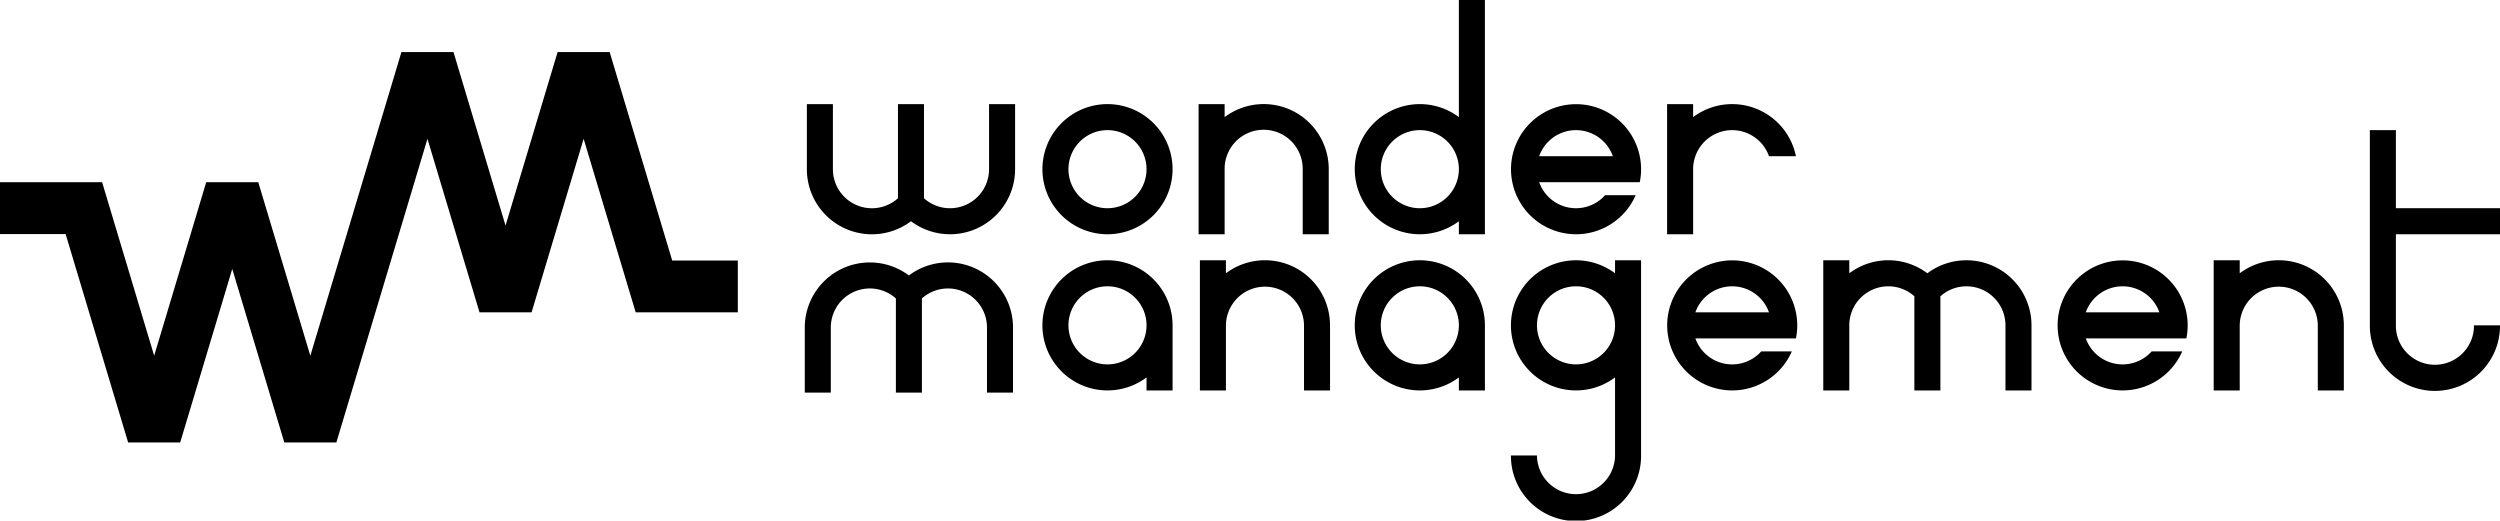 <svg xmlns="http://www.w3.org/2000/svg" viewBox="0 0 700.5 145.862"><title>wm</title><polygon points="206.737 72.996 206.737 87.517 178.119 87.517 178.112 87.495 163.533 38.894 148.947 87.517 134.36 87.517 119.774 38.894 116.128 51.052 94.248 123.982 79.662 123.982 65.076 75.359 50.49 123.982 35.904 123.982 18.386 65.579 0 65.579 0 51.052 28.611 51.052 28.625 51.103 43.197 99.674 57.783 51.052 72.369 51.052 86.955 99.674 90.602 87.517 112.481 14.586 127.067 14.586 141.653 63.209 156.24 14.586 170.826 14.586 188.351 72.996 206.737 72.996"/><polygon points="359.344 102.818 359.344 102.869 359.33 102.818 359.344 102.818"/><polygon points="508.838 139.283 508.831 139.283 508.831 139.261 508.838 139.283"/><path d="M310.32,29.172a18.233,18.233,0,1,0,18.233,18.233A18.23,18.23,0,0,0,310.32,29.172Zm0,29.173a10.94,10.94,0,1,1,10.94-10.94A10.944,10.944,0,0,1,310.32,58.345Z"/><path d="M452.535,72.931v3.646a18.233,18.233,0,1,0,0,29.173v21.879a10.94,10.94,0,0,1-21.879,0h-7.293a18.233,18.233,0,1,0,36.465,0v-54.7ZM441.6,102.1a10.94,10.94,0,1,1,10.939-10.94A10.944,10.944,0,0,1,441.6,102.1Z"/><path d="M459.464,51.052a18.223,18.223,0,1,0-1.152,3.646h-8.57a10.932,10.932,0,0,1-18.459-3.646ZM441.6,36.465a10.939,10.939,0,0,1,10.312,7.293H431.283A10.939,10.939,0,0,1,441.6,36.465Z"/><path d="M503.222,94.81a18.22,18.22,0,1,0-1.152,3.647H493.5a10.932,10.932,0,0,1-18.459-3.647ZM485.354,80.224a10.938,10.938,0,0,1,10.313,7.293H475.042A10.937,10.937,0,0,1,485.354,80.224Z"/><path d="M408.777,0V32.819a18.233,18.233,0,1,0,0,29.172v3.647h7.293V0Zm-10.94,58.345a10.94,10.94,0,1,1,10.94-10.94A10.944,10.944,0,0,1,397.837,58.345Z"/><path d="M372.312,47.405V65.638h-7.294V47.405a10.94,10.94,0,1,0-21.879,0V65.638h-7.293V29.172h7.293v3.647a18.224,18.224,0,0,1,29.173,14.586Z"/><path d="M372.676,91.163V109.4h-7.293V91.163a10.94,10.94,0,0,0-21.879,0V109.4h-7.293V72.931H343.5v3.646a18.222,18.222,0,0,1,29.172,14.586Z"/><path d="M503.222,43.758h-7.555a10.938,10.938,0,0,0-20.625,0,10.816,10.816,0,0,0-.627,3.647V65.638h-7.293V29.172h7.293v3.647a18.235,18.235,0,0,1,28.807,10.939Z"/><path d="M328.188,87.517a18.236,18.236,0,1,0-6.928,18.233V109.4h7.293V91.163A18.21,18.21,0,0,0,328.188,87.517ZM310.32,102.1a10.94,10.94,0,1,1,10.94-10.94A10.944,10.944,0,0,1,310.32,102.1Z"/><path d="M415.705,87.517a18.236,18.236,0,1,0-6.928,18.233V109.4h7.293V91.163A18.21,18.21,0,0,0,415.705,87.517ZM397.837,102.1a10.94,10.94,0,1,1,10.94-10.94A10.944,10.944,0,0,1,397.837,102.1Z"/><path d="M612.618,94.81a18.22,18.22,0,1,0-1.152,3.647H602.9a10.932,10.932,0,0,1-18.459-3.647ZM594.75,80.224a10.938,10.938,0,0,1,10.313,7.293H584.438A10.937,10.937,0,0,1,594.75,80.224Z"/><path d="M656.742,91.163V109.4h-7.294V91.163a10.94,10.94,0,0,0-21.879,0V109.4h-7.293V72.931h7.293v3.646a18.224,18.224,0,0,1,29.173,14.586Z"/><path d="M569.225,91.163V109.4h-7.293V91.163a10.936,10.936,0,0,0-17.015-9.094,11.108,11.108,0,0,0-1.218.948V109.4h-7.293V83.017a11.108,11.108,0,0,0-1.218-.948,10.936,10.936,0,0,0-17.015,9.094V109.4H510.88V72.931h7.293v3.646a18.2,18.2,0,0,1,21.879,0,18.148,18.148,0,0,1,10.94-3.646,18.214,18.214,0,0,1,18.233,18.232Z"/><path d="M671.328,91.163a10.94,10.94,0,1,0,21.879,0H700.5a18.233,18.233,0,1,1-36.465,0v-54.7h7.293v21.88H700.5v7.293H671.328Z"/><path d="M284.43,29.172V47.405a18.232,18.232,0,0,1-29.172,14.586,18.224,18.224,0,0,1-29.173-14.586V29.172h7.293V47.405a10.928,10.928,0,0,0,18.233,8.146V29.172H258.9V55.551a10.987,10.987,0,0,0,1.218.948,10.935,10.935,0,0,0,17.015-9.094V29.172Z"/><path d="M225.5,110V91.767a18.233,18.233,0,0,1,29.172-14.586,18.224,18.224,0,0,1,29.173,14.586V110h-7.293V91.767a10.936,10.936,0,0,0-17.015-9.094,11.108,11.108,0,0,0-1.218.948V110h-7.293V83.621a11.108,11.108,0,0,0-1.218-.948,10.936,10.936,0,0,0-17.015,9.094V110Z"/></svg>